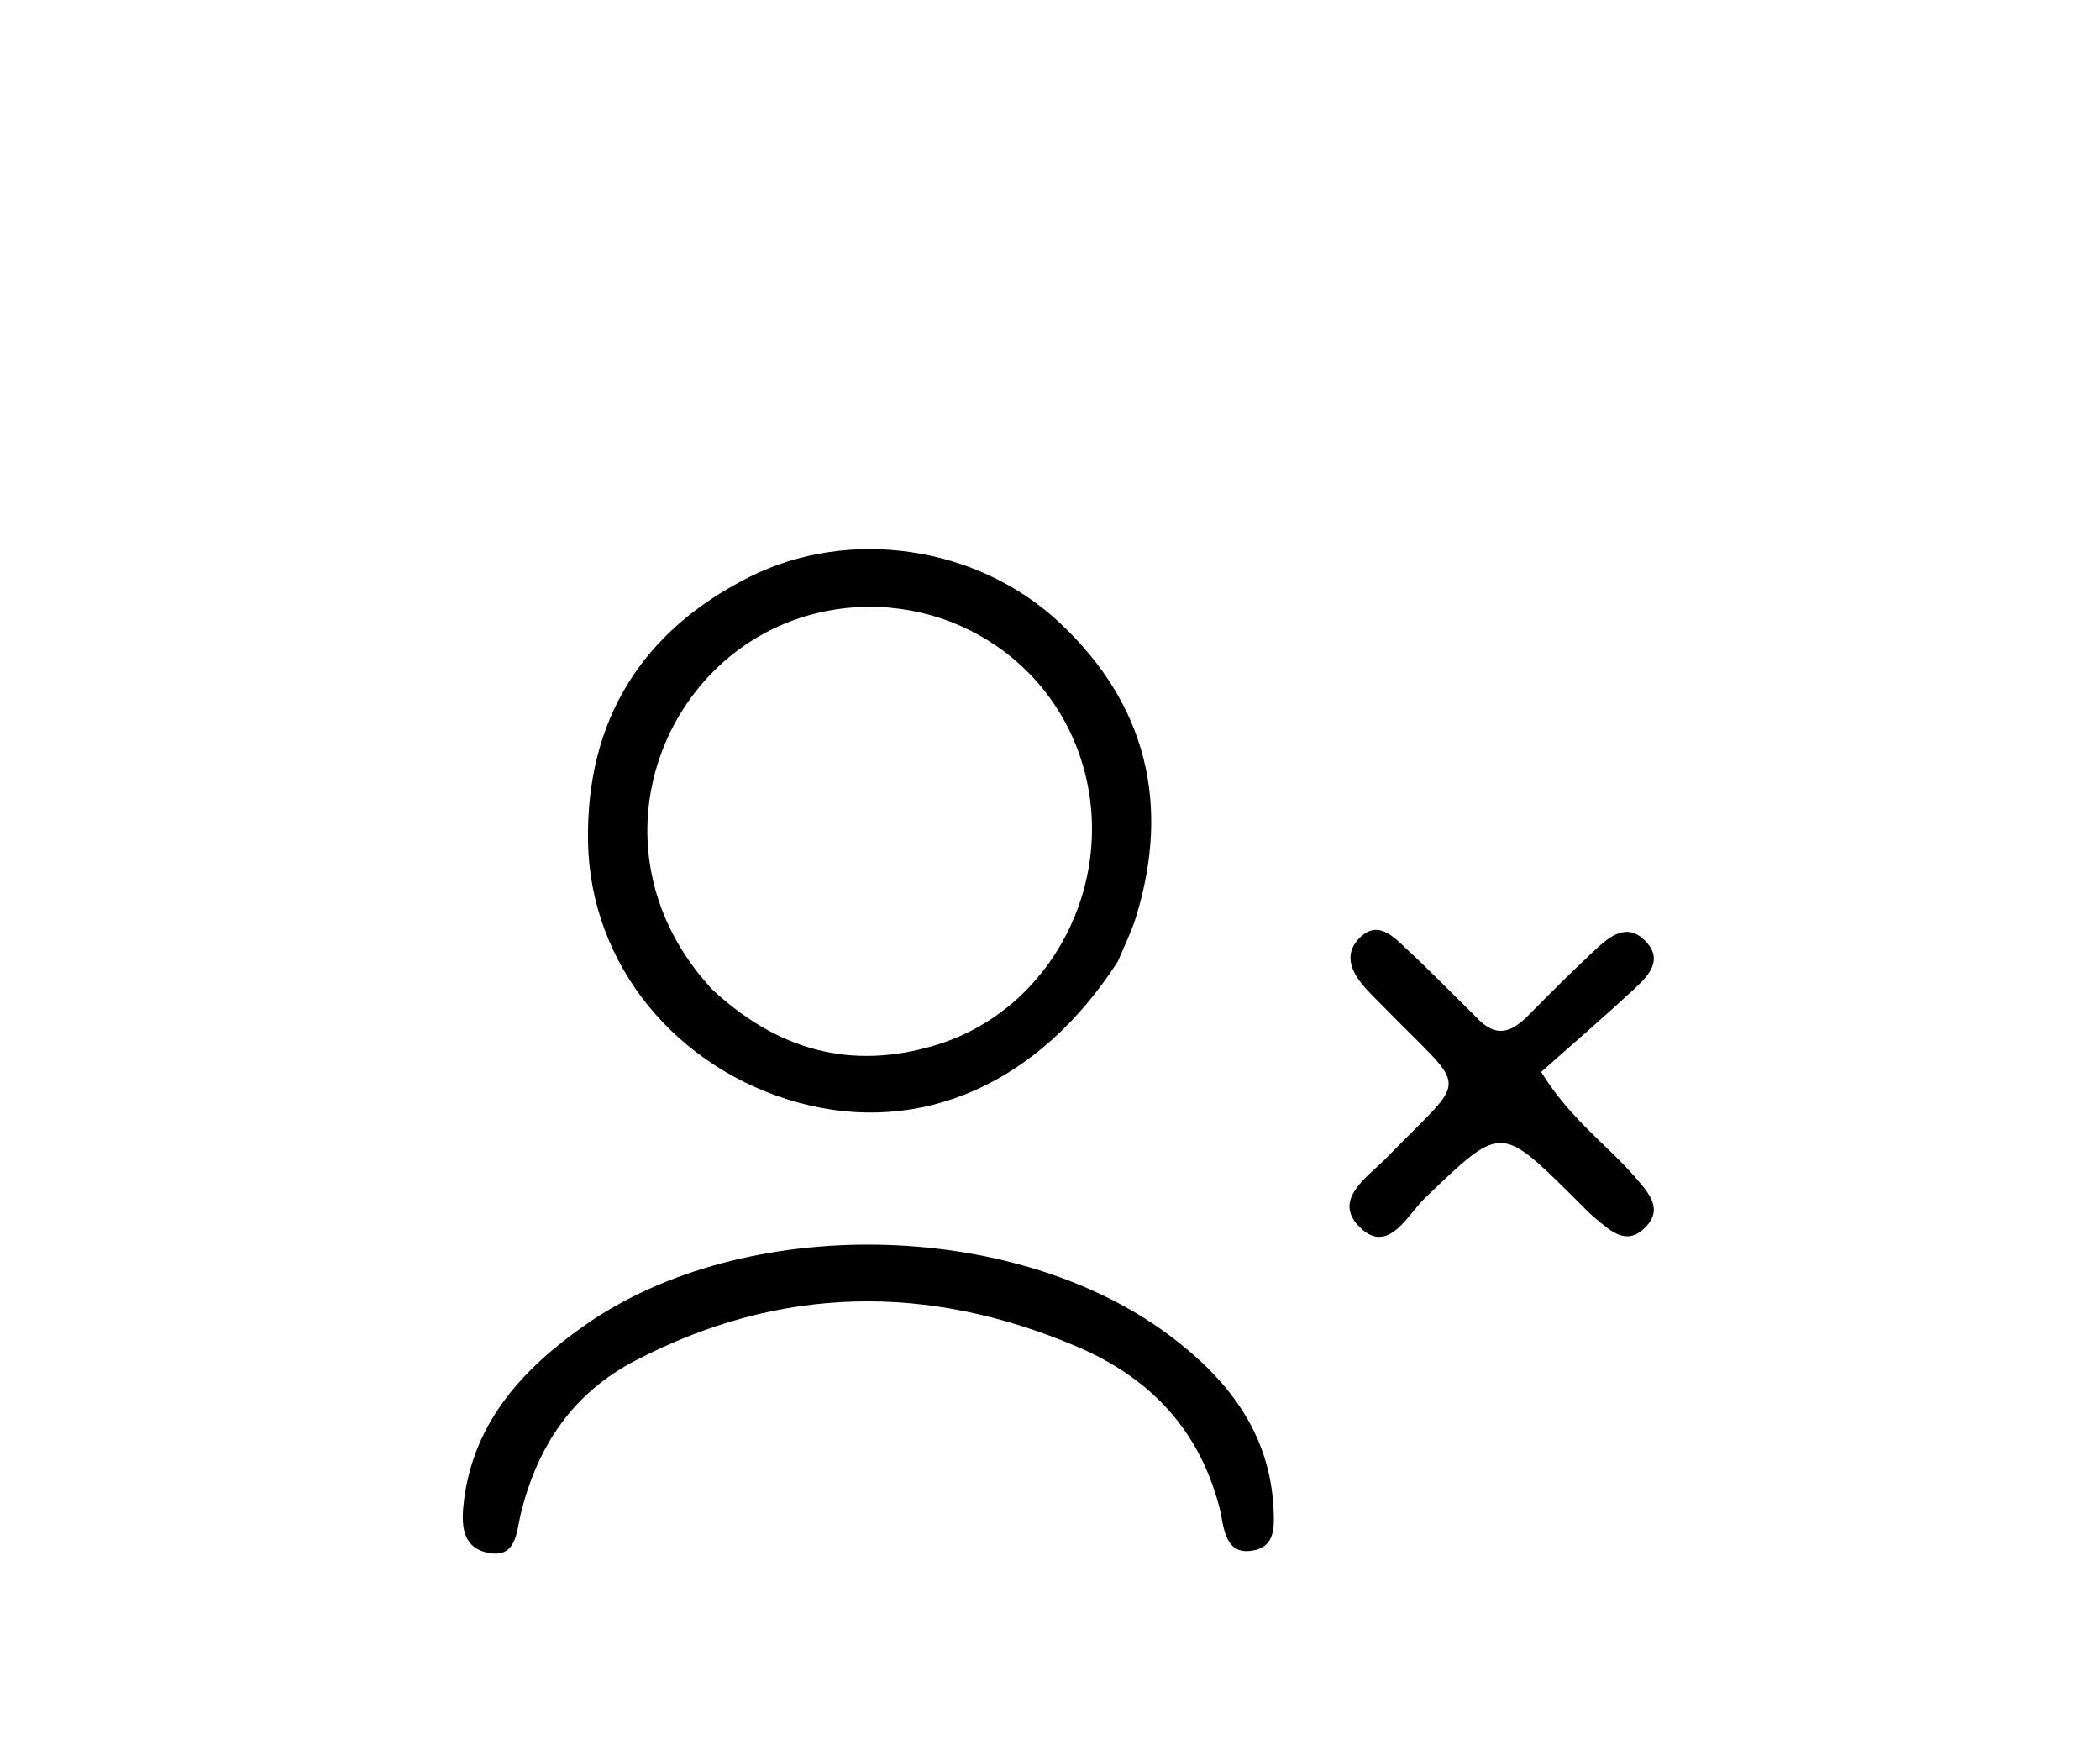 <svg version="1.1" id="Layer_1" xmlns="http://www.w3.org/2000/svg" xmlns:xlink="http://www.w3.org/1999/xlink" x="0px" y="0px"
	 width="100%" viewBox="0 0 192 160" enable-background="new 0 0 192 160" xml:space="preserve">
<path fill="#000000" opacity="1" stroke="none" 
	d="
M102.196,87.903 
	C94.951,99.129 84.145,103.819 73.074,100.816 
	C61.872,97.778 53.923,88.189 53.759,76.871 
	C53.601,65.856 58.665,57.693 68.518,52.745 
	C77.596,48.185 89.349,49.842 96.919,56.962 
	C104.794,64.369 107.053,73.484 103.853,83.862 
	C103.463,85.128 102.86,86.328 102.196,87.903 
M65.085,90.418 
	C71.009,95.952 77.793,97.943 85.696,95.493 
	C96.103,92.267 102.148,80.705 99.008,69.97 
	C95.914,59.396 84.99,53.399 74.372,56.131 
	C60.363,59.736 53.433,77.792 65.085,90.418 
z"/>
<path fill="#000000" opacity="1" stroke="none" 
	d="
M111.613,138.297 
	C109.796,130.695 105.092,125.928 98.499,123.114 
	C84.882,117.302 71.35,117.471 58.075,124.383 
	C52.36,127.358 49.147,132.193 47.632,138.301 
	C47.202,140.034 47.252,142.466 44.635,141.953 
	C42.155,141.468 42.158,139.248 42.429,137.115 
	C43.35,129.877 47.943,125.022 53.463,121.152 
	C68.003,110.958 92.539,111.423 106.774,121.965 
	C112.171,125.961 116.158,130.951 116.446,138.08 
	C116.508,139.611 116.562,141.327 114.663,141.72 
	C112.358,142.196 111.954,140.405 111.613,138.297 
z"/>
<path fill="#000000" opacity="1" stroke="none" 
	d="
M134.901,92.917 
	C136.841,95.061 138.297,94.273 139.761,92.792 
	C141.747,90.783 143.748,88.785 145.813,86.857 
	C147.181,85.58 148.803,84.235 150.525,86.115 
	C152.067,87.798 150.679,89.235 149.46,90.365 
	C146.67,92.954 143.783,95.437 140.903,97.993 
	C143.629,102.388 146.974,104.679 149.537,107.653 
	C150.773,109.088 152.174,110.595 150.281,112.341 
	C148.627,113.866 147.213,112.477 145.933,111.427 
	C145.165,110.796 144.489,110.052 143.779,109.351 
	C137.157,102.809 137.217,102.871 130.307,109.491 
	C128.704,111.027 126.969,114.658 124.432,112.289 
	C121.661,109.7 125.048,107.611 126.783,105.824 
	C134.336,98.042 134.348,100.083 126.748,92.285 
	C126.168,91.69 125.567,91.114 125.002,90.505 
	C123.652,89.052 122.689,87.324 124.35,85.696 
	C126.002,84.077 127.417,85.642 128.607,86.749 
	C130.675,88.672 132.646,90.701 134.901,92.917 
z"/>
</svg>